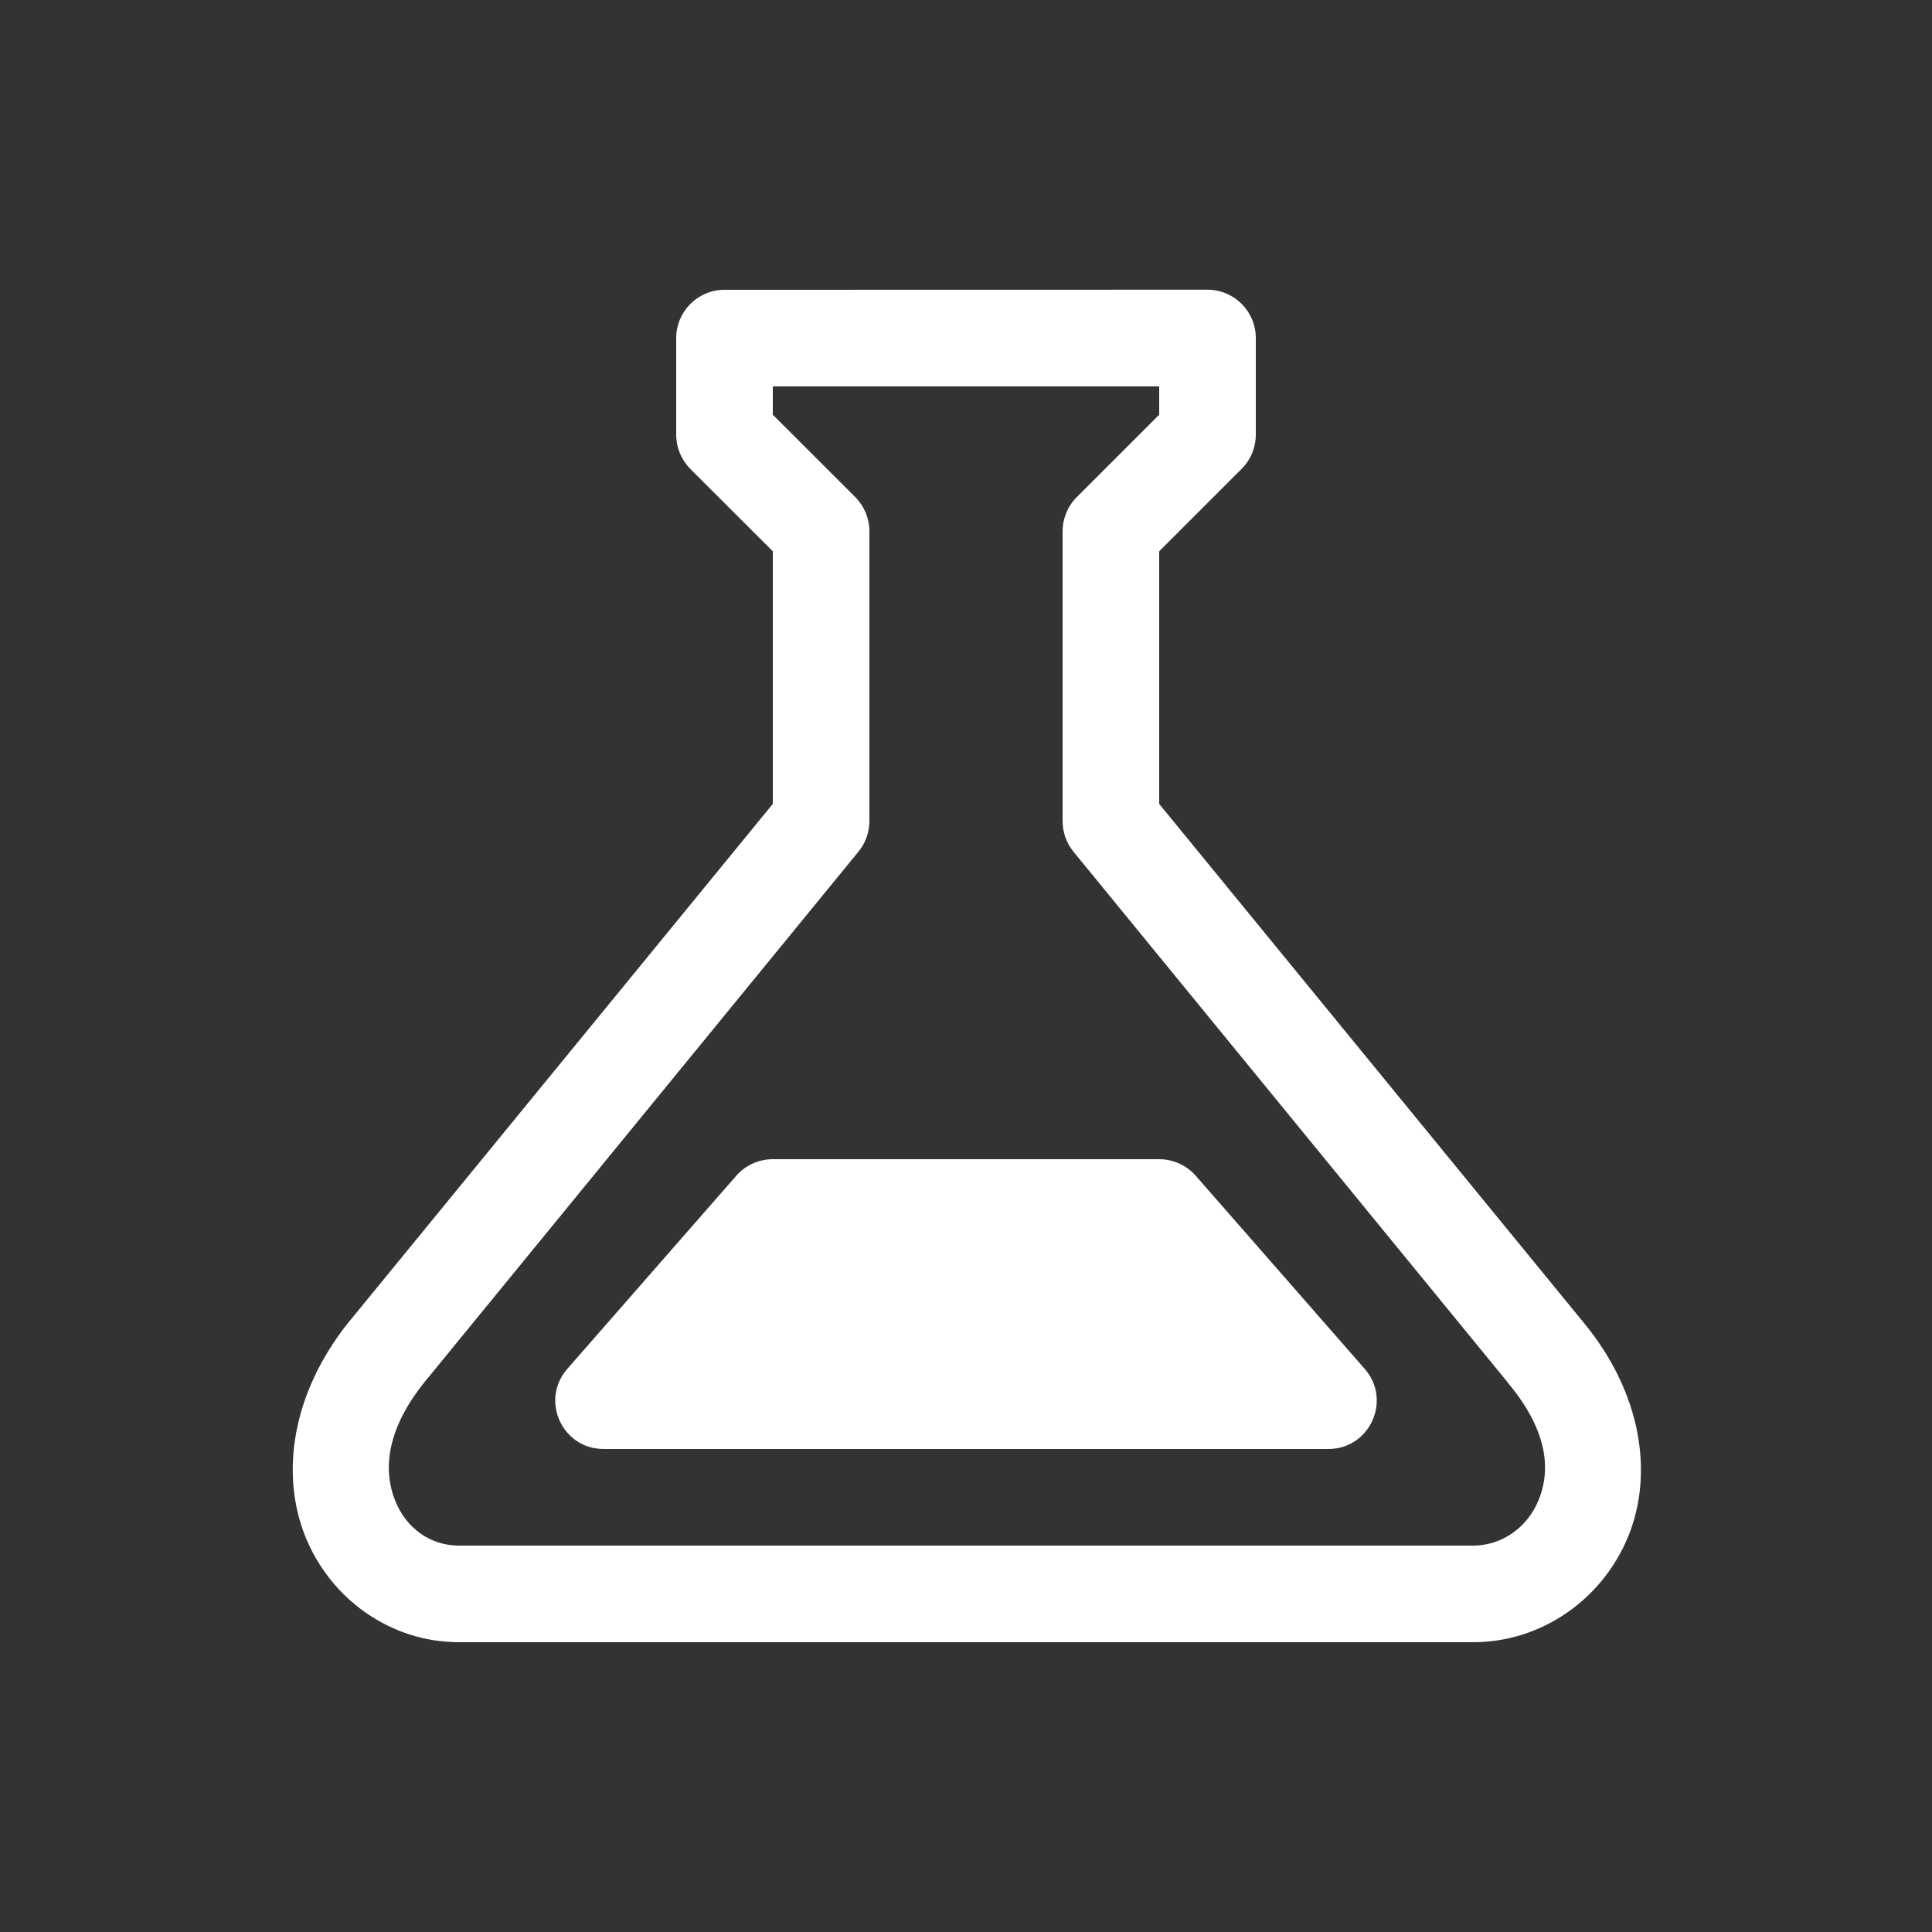 <svg xmlns="http://www.w3.org/2000/svg" height="64" width="64" viewBox="528 491 20 20">
  <rect x="528" y="491" width="20" height="20" fill="#333333" stroke="none"/>
  <g id="g31077" style="" data-label="X-26">
    <path style="fill: #ffffff; stroke-linecap: round; stroke-linejoin: round;" d="m 535.5,494 c -0.276,3e-5 -0.5,0.224 -0.5,0.5 v 1 c 2e-5,0.133 0.053,0.26 0.146,0.354 L 536,496.707 v 2.615 l -4.387,5.361 -0.004,0.004 c -0.589,0.736 -0.708,1.57 -0.449,2.217 0.259,0.647 0.882,1.096 1.59,1.096 h 10.5 c 0.708,0 1.337,-0.443 1.604,-1.092 0.266,-0.647 0.144,-1.49 -0.467,-2.225 L 540,499.322 v -2.615 l 0.854,-0.854 c 0.094,-0.094 0.146,-0.221 0.146,-0.354 v -1 c -3e-5,-0.276 -0.224,-0.5 -0.5,-0.5 z m 0.5,1 h 4 v 0.293 l -0.854,0.854 c -0.094,0.094 -0.146,0.221 -0.146,0.354 v 3 c 1.3e-4,0.115 0.04,0.227 0.113,0.316 l 4.5,5.5 c 6.6e-4,10e-4 9.5e-4,0.003 0.002,0.004 0.428,0.514 0.431,0.92 0.312,1.209 C 543.809,506.818 543.542,507 543.25,507 h -10.5 c -0.292,0 -0.544,-0.176 -0.66,-0.467 -0.116,-0.291 -0.11,-0.707 0.301,-1.221 l 4.496,-5.496 c 0.073,-0.089 0.113,-0.201 0.113,-0.316 v -3 c -2e-5,-0.133 -0.053,-0.26 -0.146,-0.354 L 536,495.293 Z m 0,8 c -0.144,-3.9e-4 -0.282,0.062 -0.377,0.17 l -1.75,2 c -0.284,0.324 -0.054,0.831 0.377,0.83 h 7.5 c 0.431,10e-4 0.661,-0.507 0.377,-0.83 l -1.75,-2 C 540.282,503.062 540.144,503 540,503 Z" id="path13700"></path>
  </g>
</svg>